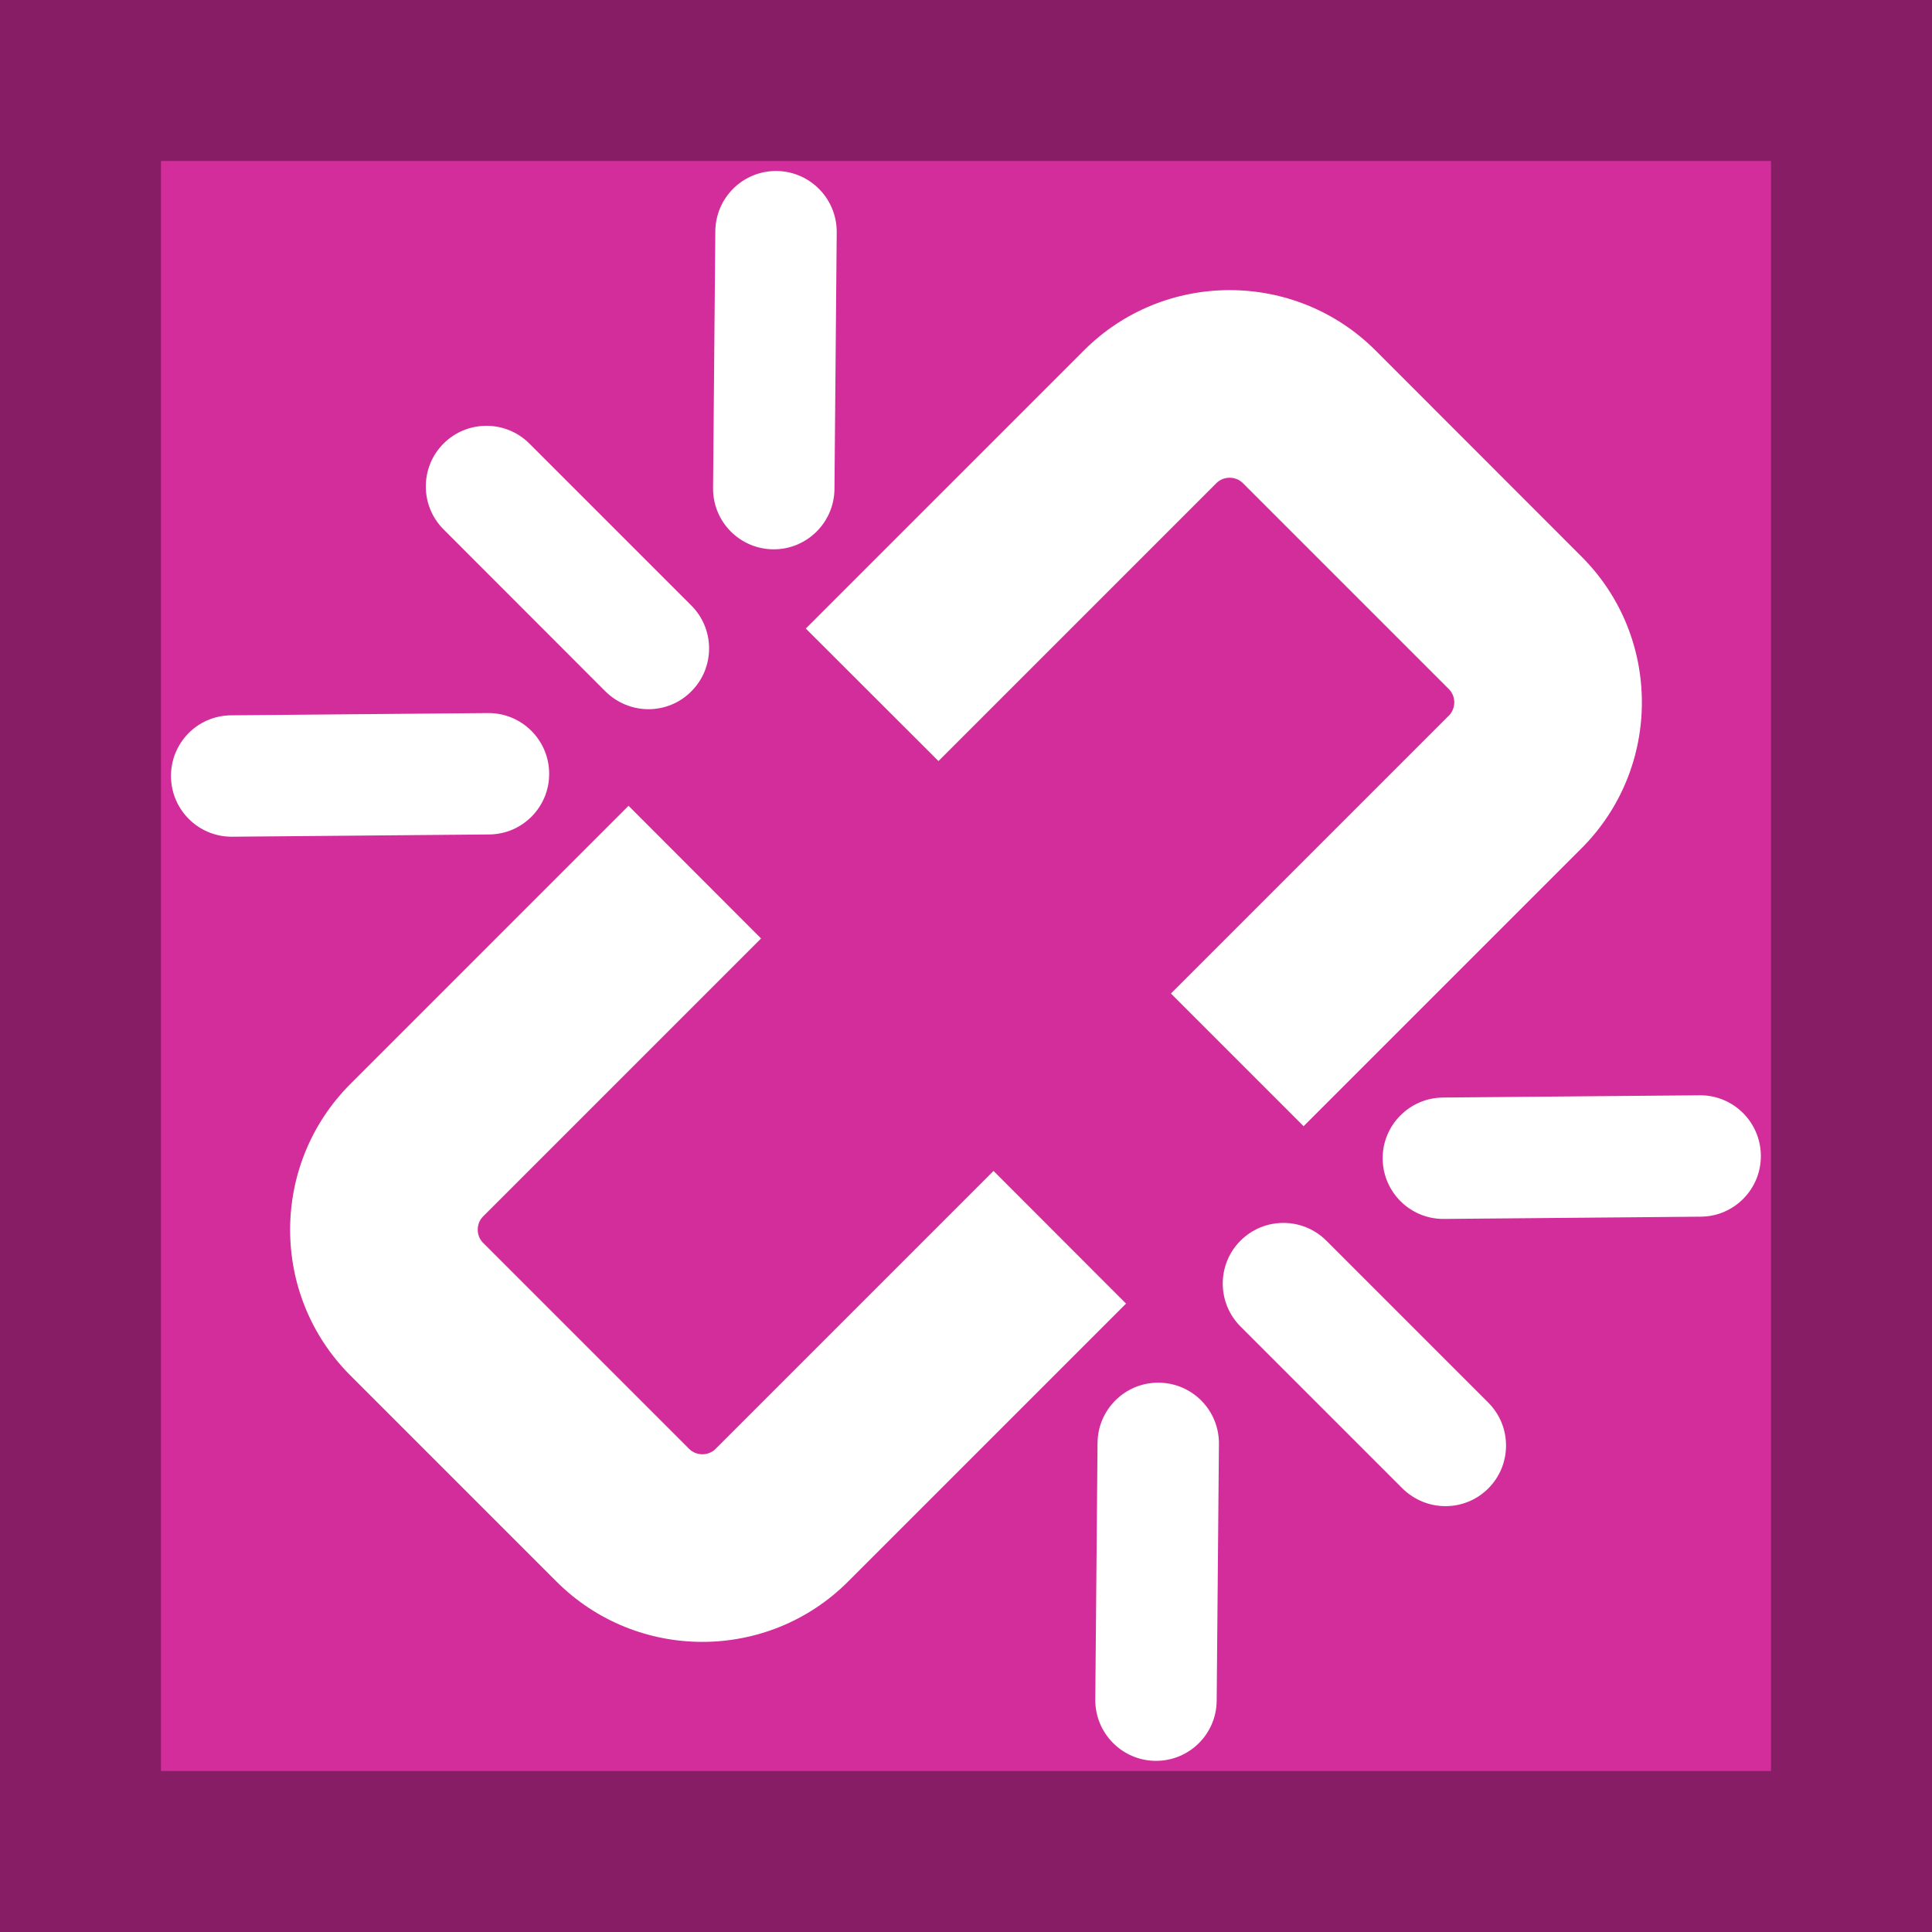 <?xml version="1.0" encoding="utf-8"?>
<!-- Generator: Adobe Illustrator 21.0.0, SVG Export Plug-In . SVG Version: 6.00 Build 0)  -->
<svg version="1.1" id="Layer_1" xmlns="http://www.w3.org/2000/svg" xmlns:xlink="http://www.w3.org/1999/xlink" x="0px" y="0px"
	 viewBox="0 0 12 12" style="enable-background:new 0 0 12 12;" xml:space="preserve">
<rect x="0" y="0" width="12" height="12" fill="#333333" stroke="none"/>
<style type="text/css">
	.st0{fill:#D32D9C;}
	.st1{fill:#871D64;}
	.st2{fill:#FFFFFF;}
</style>
<g>
	<rect x="0.5" y="0.5" class="st0" width="11" height="11"/>
	<path class="st1" d="M11,1v10H1V1H11 M12,0H0v12h12V0L12,0z"/>
</g>
<g>
	<g>
		<path class="st2" d="M5.829,4.727l1.726-1.726c0.045-0.045,0.12-0.045,0.165,0L8.999,4.28c0.045,0.045,0.045,0.12,0,0.165
			L7.273,6.171l0.824,0.824l1.726-1.726c0.5-0.5,0.5-1.313,0-1.812L8.544,2.177c-0.5-0.5-1.313-0.5-1.812,0L5.005,3.904L5.829,4.727
			z"/>
		<path class="st2" d="M6.171,7.273L4.445,8.999c-0.045,0.045-0.12,0.045-0.165,0L3.001,7.72c-0.045-0.045-0.045-0.12,0-0.165
			l1.726-1.726L3.904,5.005L2.177,6.732c-0.5,0.5-0.5,1.313,0,1.812l1.279,1.279c0.5,0.5,1.313,0.5,1.812,0l1.726-1.726L6.171,7.273
			z"/>
	</g>
	<g>
		<g>
			<path class="st2" d="M4.028,4.405c-0.096,0-0.193-0.037-0.267-0.11L2.755,3.288c-0.147-0.147-0.147-0.386,0-0.533
				c0.147-0.147,0.386-0.147,0.533,0l1.006,1.006c0.147,0.147,0.147,0.386,0,0.533C4.221,4.368,4.124,4.405,4.028,4.405z"/>
		</g>
		<g>
			<path class="st2" d="M4.806,3.412c-0.001,0-0.002,0-0.003,0C4.594,3.41,4.427,3.24,4.429,3.031l0.014-1.595
				c0.002-0.207,0.17-0.374,0.377-0.374c0.001,0,0.002,0,0.003,0c0.208,0.002,0.375,0.172,0.374,0.38L5.183,3.038
				C5.181,3.245,5.012,3.412,4.806,3.412z"/>
		</g>
		<g>
			<path class="st2" d="M1.439,5.197c-0.207,0-0.375-0.167-0.377-0.374c-0.002-0.208,0.165-0.379,0.374-0.38l1.595-0.014
				c0.001,0,0.002,0,0.003,0c0.207,0,0.375,0.167,0.377,0.374c0.002,0.208-0.165,0.379-0.374,0.38L1.443,5.197
				C1.442,5.197,1.441,5.197,1.439,5.197z"/>
		</g>
		<g>
			<path class="st2" d="M8.978,9.355c-0.096,0-0.193-0.037-0.267-0.11L7.705,8.239c-0.147-0.147-0.147-0.386,0-0.533
				c0.147-0.147,0.386-0.147,0.533,0l1.006,1.006c0.147,0.147,0.147,0.386,0,0.533C9.171,9.318,9.075,9.355,8.978,9.355z"/>
		</g>
		<g>
			<path class="st2" d="M8.965,7.571c-0.207,0-0.375-0.167-0.377-0.374C8.586,6.99,8.754,6.819,8.962,6.817l1.595-0.014
				c0.001,0,0.002,0,0.003,0c0.207,0,0.375,0.167,0.377,0.374c0.002,0.208-0.165,0.379-0.374,0.38L8.969,7.571
				C8.967,7.571,8.966,7.571,8.965,7.571z"/>
		</g>
		<g>
			<path class="st2" d="M7.18,10.937c-0.001,0-0.002,0-0.003,0c-0.208-0.002-0.375-0.172-0.374-0.38l0.014-1.595
				c0.002-0.207,0.17-0.374,0.377-0.374c0.001,0,0.002,0,0.003,0C7.406,8.59,7.573,8.76,7.571,8.969l-0.014,1.595
				C7.555,10.771,7.387,10.937,7.18,10.937z"/>
		</g>
	</g>
</g>
</svg>
